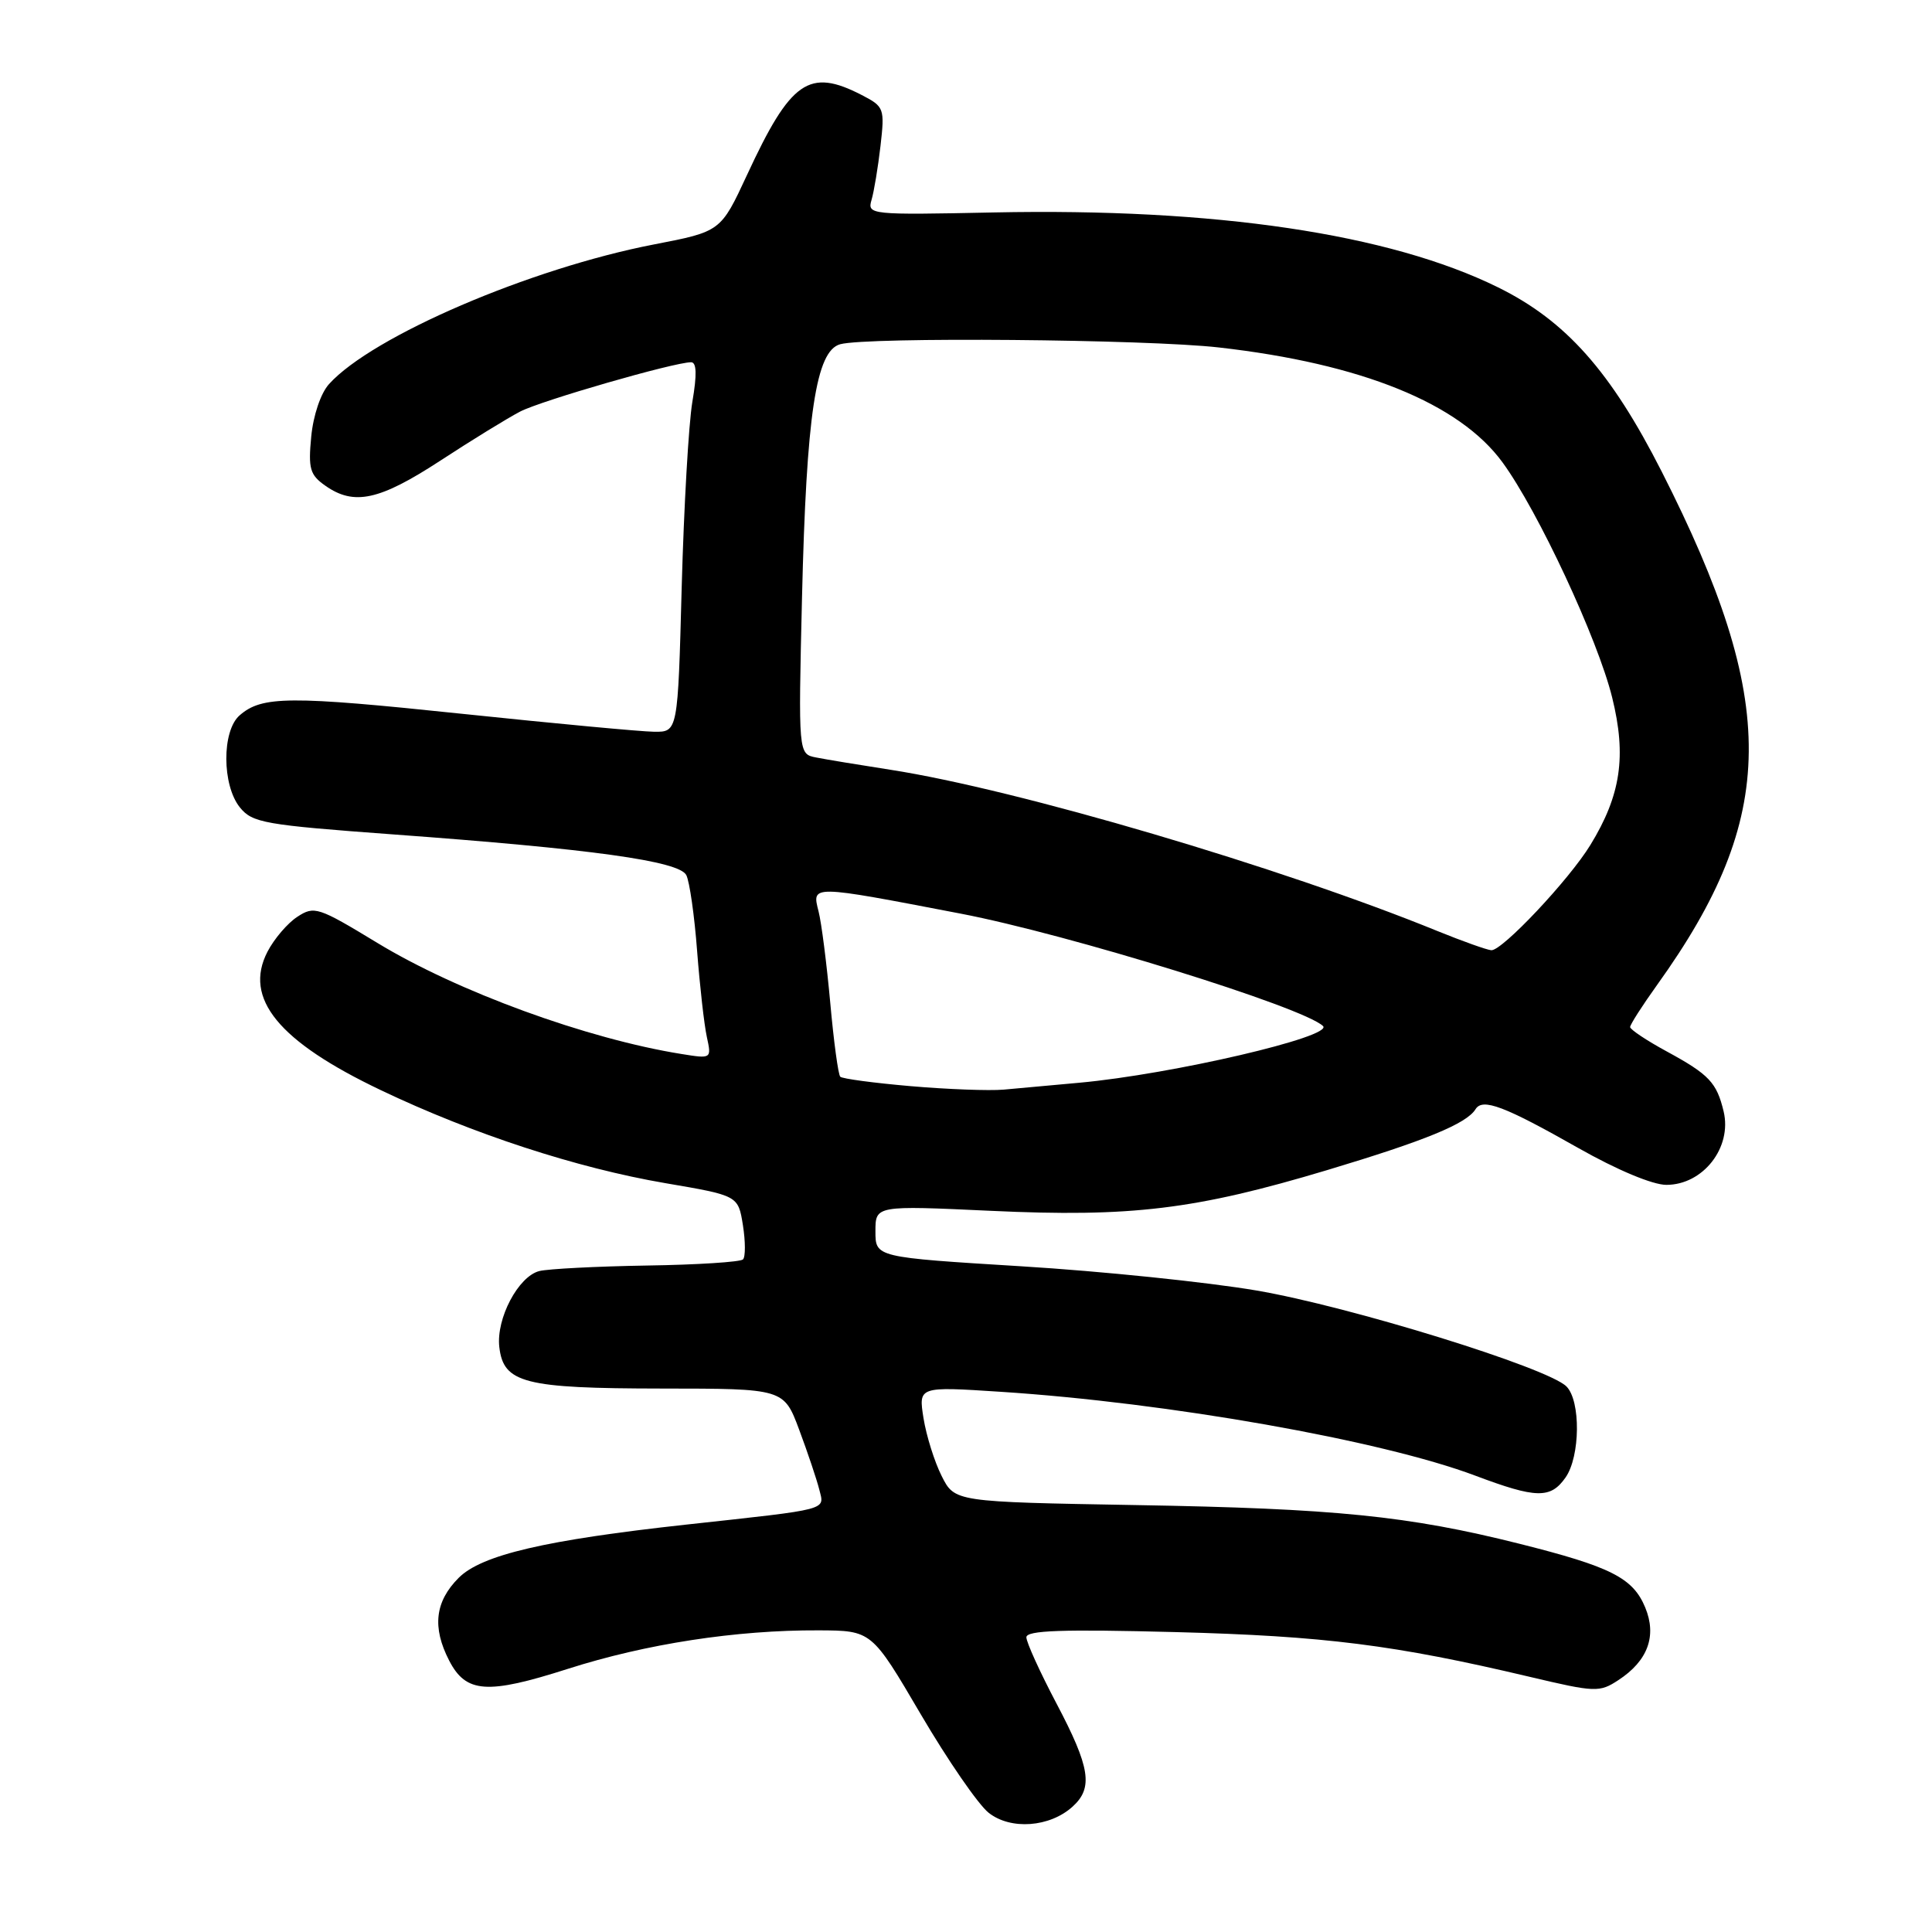 <?xml version="1.0" encoding="UTF-8" standalone="no"?>
<!DOCTYPE svg PUBLIC "-//W3C//DTD SVG 1.1//EN" "http://www.w3.org/Graphics/SVG/1.1/DTD/svg11.dtd" >
<svg xmlns="http://www.w3.org/2000/svg" xmlns:xlink="http://www.w3.org/1999/xlink" version="1.1" viewBox="0 0 256 256">
 <g >
 <path fill="currentColor"
d=" M 142.12 239.39 C 144.88 236.90 144.46 234.20 140.00 225.74 C 137.80 221.57 136.00 217.61 136.00 216.95 C 136.00 216.03 140.75 215.87 155.75 216.26 C 175.51 216.78 184.77 217.95 202.66 222.18 C 211.40 224.25 211.94 224.27 214.45 222.62 C 218.35 220.07 219.56 216.77 218.00 213.00 C 216.37 209.07 213.46 207.60 201.31 204.55 C 186.61 200.86 176.91 199.88 150.50 199.43 C 126.50 199.01 126.50 199.01 124.77 195.57 C 123.82 193.68 122.74 190.23 122.37 187.92 C 121.70 183.71 121.70 183.71 132.60 184.42 C 154.80 185.86 183.05 190.85 195.48 195.53 C 203.56 198.57 205.46 198.61 207.44 195.78 C 209.40 192.99 209.47 185.61 207.56 183.71 C 205.09 181.23 178.86 173.11 166.50 171.00 C 159.99 169.89 145.97 168.44 135.33 167.79 C 116.00 166.60 116.00 166.60 116.00 163.16 C 116.00 159.73 116.00 159.73 131.29 160.44 C 149.90 161.31 158.40 160.28 175.87 155.04 C 188.86 151.14 194.33 148.90 195.52 146.97 C 196.45 145.47 199.33 146.56 209.12 152.11 C 214.25 155.02 218.98 157.00 220.80 157.00 C 225.67 157.00 229.53 152.05 228.39 147.27 C 227.47 143.44 226.47 142.38 220.87 139.33 C 218.19 137.88 216.00 136.41 216.00 136.09 C 216.00 135.76 217.61 133.25 219.58 130.50 C 235.60 108.17 235.73 93.11 220.19 62.50 C 213.43 49.19 207.48 42.50 198.49 38.07 C 184.07 30.97 161.02 27.55 131.70 28.15 C 115.29 28.49 114.91 28.45 115.48 26.50 C 115.81 25.40 116.34 22.18 116.67 19.34 C 117.24 14.35 117.16 14.13 114.18 12.59 C 107.20 8.99 104.78 10.67 98.98 23.19 C 95.50 30.68 95.50 30.68 86.65 32.39 C 70.26 35.56 49.34 44.54 43.60 50.89 C 42.50 52.10 41.51 55.03 41.24 57.85 C 40.83 62.11 41.07 62.93 43.11 64.36 C 46.92 67.04 50.28 66.30 58.33 61.05 C 62.50 58.32 67.28 55.39 68.93 54.53 C 71.79 53.06 89.29 48.01 91.57 48.00 C 92.31 48.00 92.36 49.63 91.74 53.25 C 91.25 56.14 90.62 67.16 90.33 77.75 C 89.82 97.00 89.82 97.00 86.66 96.96 C 84.92 96.94 73.51 95.87 61.30 94.59 C 38.33 92.18 34.71 92.20 31.75 94.79 C 29.38 96.85 29.41 104.05 31.79 106.99 C 33.44 109.03 35.05 109.31 52.04 110.56 C 78.42 112.49 89.99 114.09 90.94 115.96 C 91.37 116.81 92.02 121.33 92.37 126.00 C 92.73 130.68 93.31 135.81 93.66 137.40 C 94.29 140.30 94.28 140.30 90.30 139.66 C 77.80 137.66 60.61 131.39 50.00 124.94 C 42.16 120.18 41.64 120.01 39.40 121.48 C 38.10 122.32 36.32 124.41 35.44 126.11 C 32.24 132.30 36.90 137.99 50.46 144.45 C 62.64 150.26 76.44 154.77 88.14 156.77 C 97.81 158.42 97.81 158.42 98.44 162.34 C 98.78 164.50 98.79 166.54 98.45 166.88 C 98.11 167.22 92.38 167.59 85.71 167.69 C 79.05 167.80 72.64 168.13 71.47 168.42 C 68.68 169.12 65.73 174.71 66.16 178.48 C 66.71 183.27 69.45 183.97 87.68 183.99 C 103.86 184.00 103.86 184.00 105.90 189.46 C 107.02 192.46 108.22 196.03 108.56 197.38 C 109.25 200.15 110.15 199.92 91.00 202.01 C 72.26 204.06 63.82 206.03 60.78 209.07 C 57.64 212.21 57.24 215.63 59.52 220.04 C 61.75 224.36 64.56 224.55 75.25 221.13 C 85.60 217.82 97.54 215.98 108.47 216.03 C 115.50 216.06 115.50 216.06 122.00 227.14 C 125.58 233.24 129.62 239.11 131.00 240.20 C 133.91 242.51 139.10 242.13 142.12 239.39 Z  M 120.66 143.92 C 115.80 143.50 111.60 142.94 111.34 142.67 C 111.07 142.41 110.47 137.98 110.01 132.84 C 109.54 127.70 108.85 122.26 108.46 120.75 C 107.57 117.24 107.36 117.23 127.29 121.06 C 141.57 123.80 172.64 133.43 175.30 135.95 C 176.78 137.34 155.30 142.35 143.00 143.47 C 139.43 143.80 134.93 144.21 133.00 144.38 C 131.07 144.55 125.52 144.34 120.66 143.92 Z  M 190.50 123.38 C 169.80 114.93 134.77 104.60 118.00 102.00 C 113.88 101.36 109.44 100.63 108.14 100.37 C 105.78 99.91 105.78 99.91 106.27 79.20 C 106.85 54.90 108.12 46.47 111.34 45.61 C 114.97 44.63 151.93 44.95 161.50 46.04 C 180.40 48.18 193.40 53.45 199.10 61.28 C 203.81 67.73 211.71 84.68 213.62 92.42 C 215.54 100.19 214.78 105.36 210.73 111.97 C 207.91 116.58 199.02 126.02 197.60 125.91 C 197.00 125.86 193.80 124.72 190.50 123.38 Z "/>
</g>
</svg>
